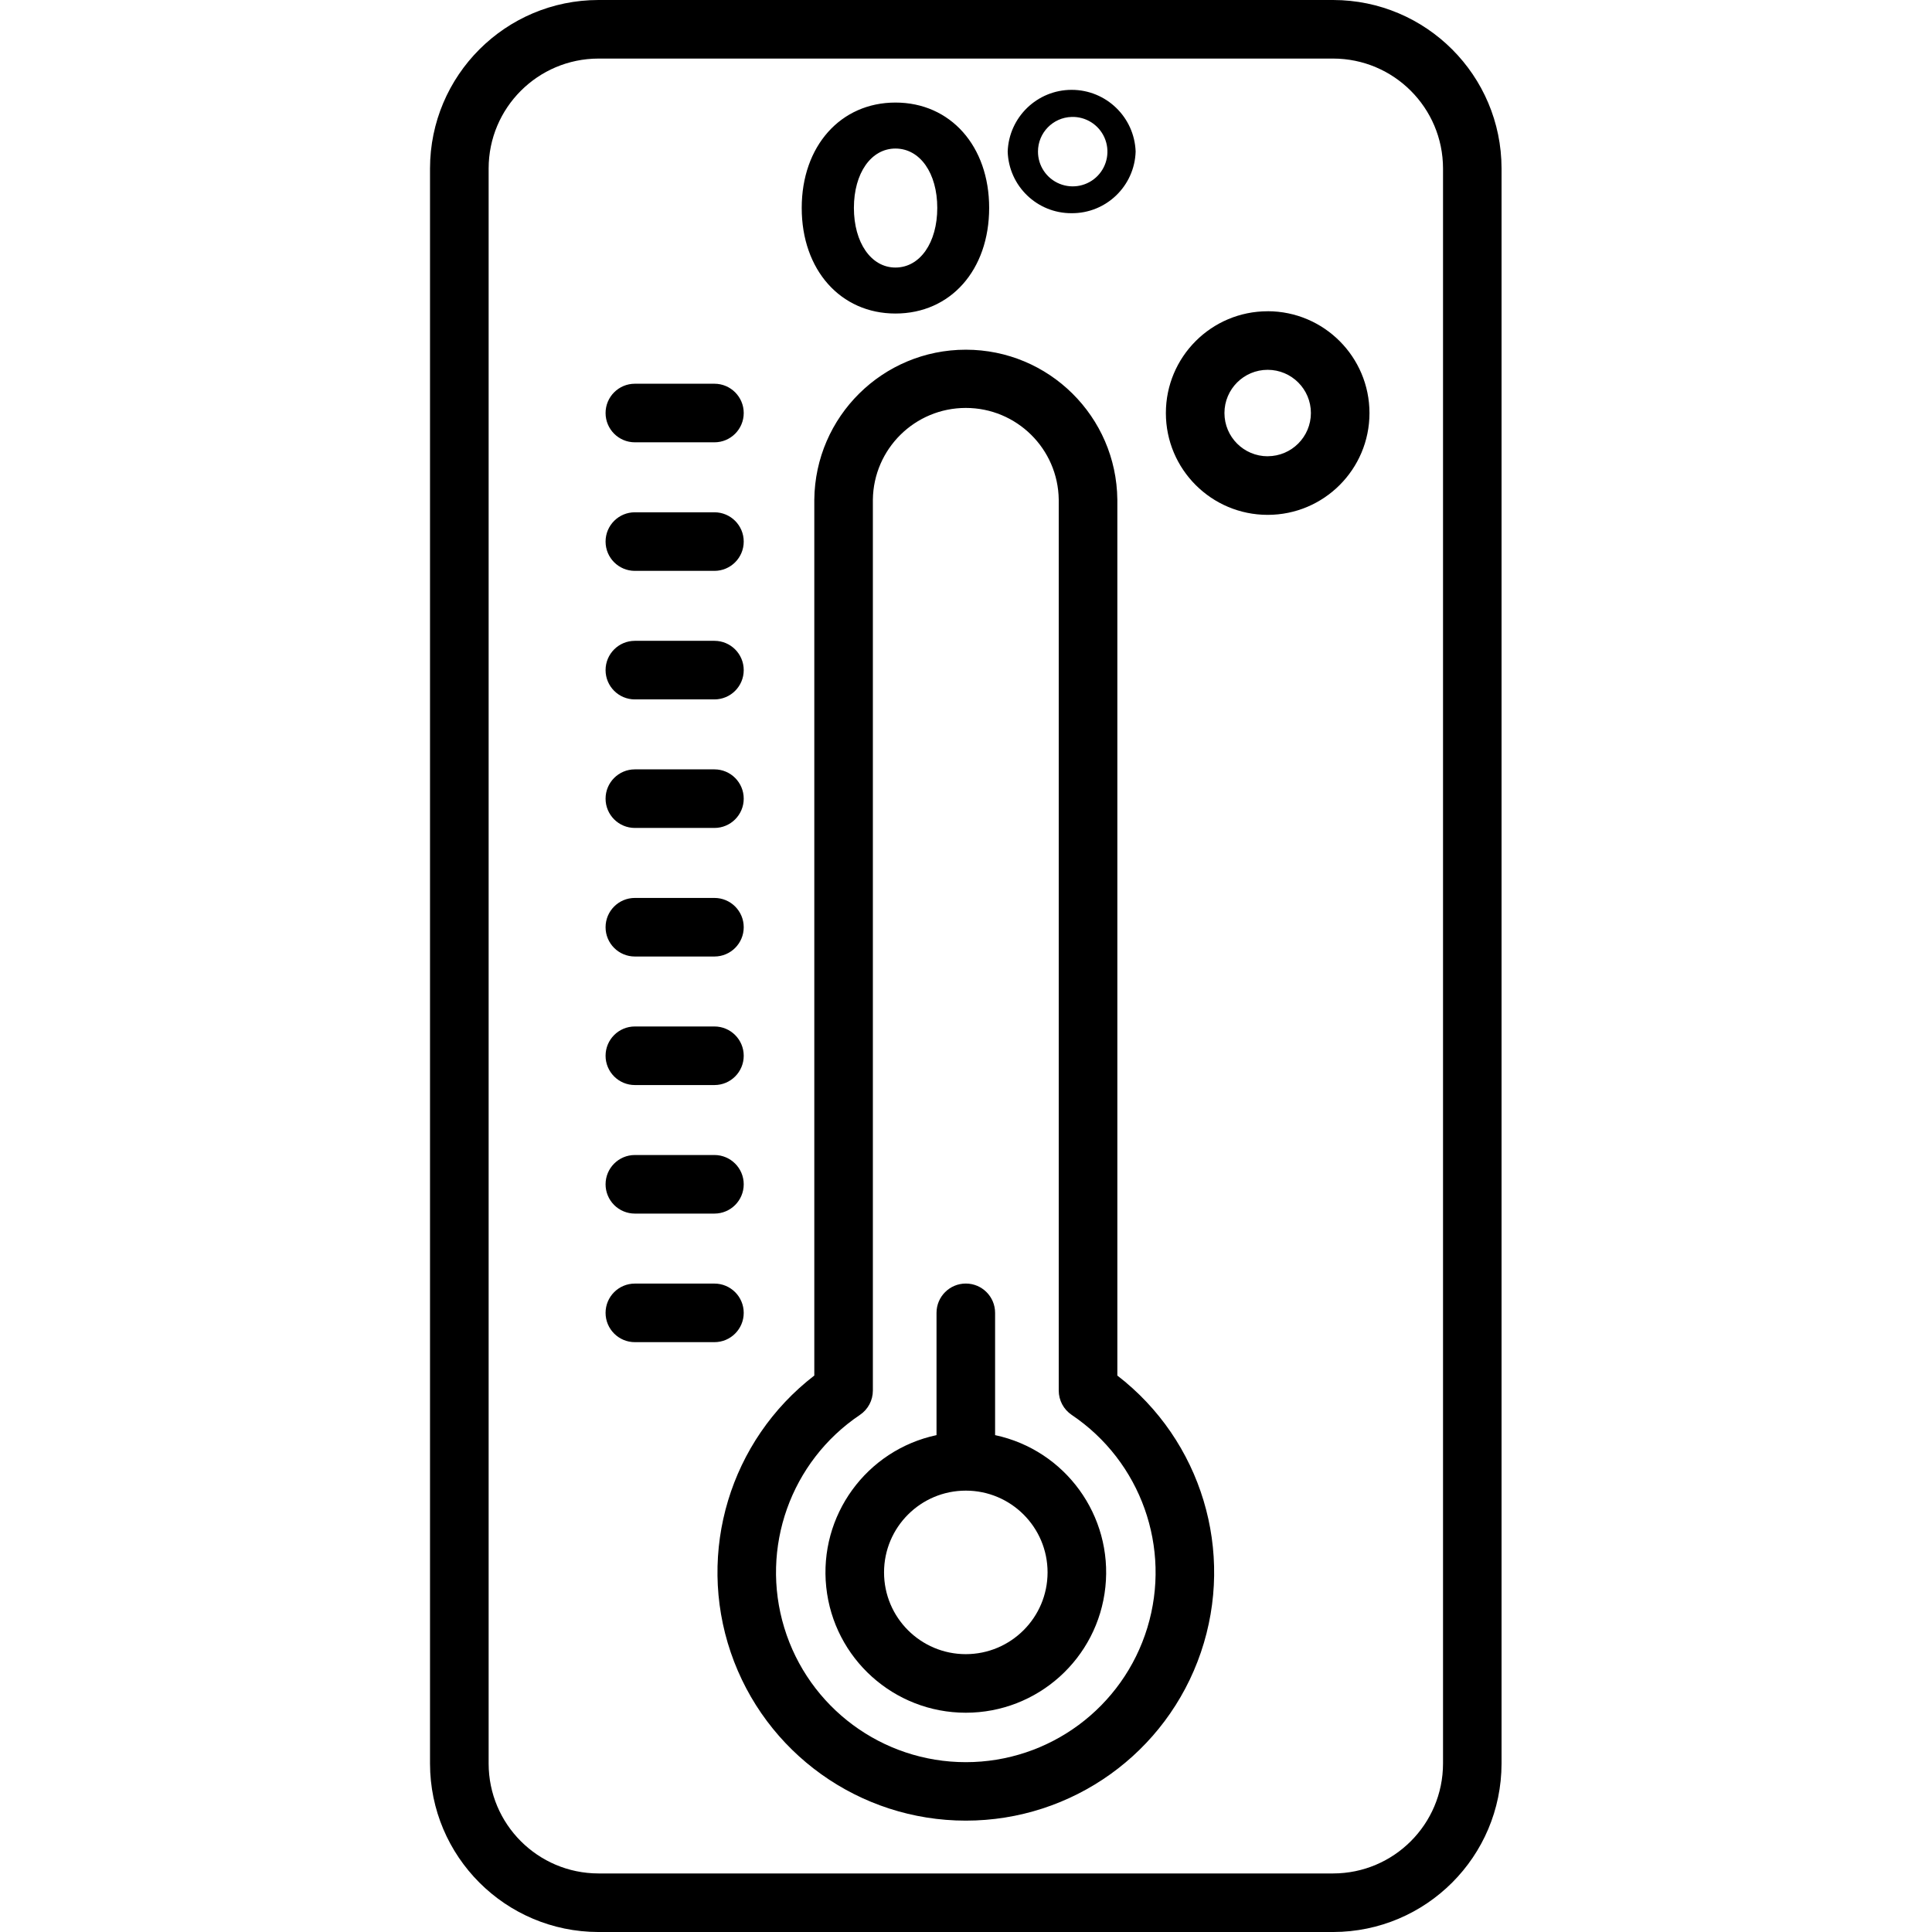 <svg height="461pt" viewBox="-102 0 461 461.78" width="461pt" xmlns="http://www.w3.org/2000/svg"><path d="m216.258 0h-175.602c-22.227.02-40.238 18.031-40.266 40.258v381.262c.027 22.223 18.031 40.23 40.254 40.262h175.602c22.223-.031 40.23-18.039 40.258-40.262v-381.262c-.027-22.219-18.027-40.227-40.246-40.258zm26.258 421.523c-.016 14.496-11.762 26.242-26.258 26.262h-175.602c-14.492-.02-26.238-11.766-26.254-26.262v-381.266c.016-14.496 11.762-26.238 26.254-26.258h175.602c14.492.02 26.238 11.762 26.258 26.258zm-77.844-92.723v-209.379c-.211-19.855-16.363-35.836-36.215-35.836-19.855 0-36.008 15.98-36.215 35.836v209.359c-20.133 15.5-28.164 42.102-19.977 66.156s30.781 40.227 56.191 40.227c25.41 0 48-16.172 56.188-40.227s.156-50.656-19.973-66.156zm-36.219 92.387c-19.957 0-37.57-13.043-43.391-32.133-5.82-19.09 1.523-39.742 18.086-50.875 1.934-1.301 3.09-3.477 3.09-5.805v-212.953c.164-12.152 10.059-21.918 22.215-21.918 12.152 0 22.051 9.766 22.211 21.918v212.953c.004 2.328 1.16 4.504 3.09 5.805 16.562 11.133 23.906 31.781 18.09 50.871-5.82 19.094-23.434 32.137-43.391 32.137zm7-78.168v-29.23c0-3.867-3.133-7-7-7-3.863 0-7 3.133-7 7v29.23c-16.785 3.582-28.16 19.258-26.359 36.324 1.801 17.07 16.195 30.027 33.359 30.027s31.559-12.957 33.359-30.027c1.801-17.066-9.574-32.742-26.359-36.324zm-7 52.352c-10.793 0-19.543-8.75-19.543-19.543s8.75-19.543 19.543-19.543 19.543 8.75 19.543 19.543c-.008 10.789-8.754 19.531-19.543 19.543zm-86.102-296.652c0-3.863 3.133-7 7-7h19.02c3.863 0 7 3.137 7 7 0 3.867-3.137 7-7 7h-19.02c-3.867 0-7-3.133-7-7zm0 30.727c0-3.867 3.133-7 7-7h19.02c3.863 0 7 3.133 7 7 0 3.863-3.137 7-7 7h-19.02c-3.867 0-7-3.137-7-7zm0 30.723c0-3.867 3.133-7 7-7h19.02c3.863 0 7 3.133 7 7 0 3.867-3.137 7-7 7h-19.02c-3.867 0-7-3.133-7-7zm0 30.723c0-3.863 3.133-7 7-7h19.02c3.863 0 7 3.137 7 7 0 3.867-3.137 7-7 7h-19.02c-3.867 0-7.004-3.137-7-7.004zm0 30.73c0-3.867 3.133-7 7-7h19.02c3.863 0 7 3.133 7 7 0 3.863-3.137 7-7 7h-19.02c-3.867 0-7.004-3.137-7-7.004zm0 30.723c0-3.867 3.133-7 7-7h19.02c3.863 0 7 3.133 7 7s-3.137 7-7 7h-19.02c-1.859 0-3.641-.738-4.953-2.055-1.312-1.312-2.051-3.094-2.047-4.953zm0 30.723c0-3.863 3.133-7 7-7h19.02c3.863 0 7 3.137 7 7 0 3.867-3.137 7-7 7h-19.02c-1.859 0-3.641-.738-4.953-2.051-1.312-1.316-2.051-3.098-2.047-4.957zm26 37.73h-19c-3.867 0-7-3.137-7-7 0-3.867 3.133-7 7-7h19.02c3.863 0 7 3.133 7 7 0 3.863-3.137 7-7 7zm132.254-246.402c-13.438 0-24.332 10.895-24.332 24.332 0 13.441 10.895 24.332 24.332 24.332s24.332-10.891 24.332-24.332c-.008-13.426-10.883-24.312-24.312-24.34zm0 34.66c-5.707 0-10.332-4.625-10.332-10.332 0-5.707 4.629-10.332 10.336-10.332 5.707.004 10.332 4.629 10.328 10.336-.012 5.691-4.621 10.305-10.312 10.32zm-88.973-34.117c13.203 0 22.402-10.426 22.402-25.25 0-14.746-9.227-25.176-22.402-25.176-13.117 0-22.398 10.426-22.398 25.176-.012 14.82 9.281 25.25 22.398 25.25zm0-39.434c5.891 0 10 5.887 10 14.184s-4.109 14.258-10 14.258c-5.812 0-9.926-5.957-9.926-14.258s4.113-14.184 9.926-14.184zm42.105 15.453c8.258.062 15.055-6.48 15.309-14.738-.297-8.227-7.055-14.746-15.289-14.746-8.238 0-14.992 6.52-15.293 14.746.254 8.242 7.027 14.781 15.273 14.738zm0-23.008c3.383-.109 6.492 1.844 7.859 4.938 1.367 3.098.719 6.711-1.637 9.141-2.355 2.426-5.953 3.18-9.086 1.902-3.133-1.273-5.18-4.324-5.168-7.711 0-4.473 3.559-8.137 8.031-8.27zm0 0"/></svg>